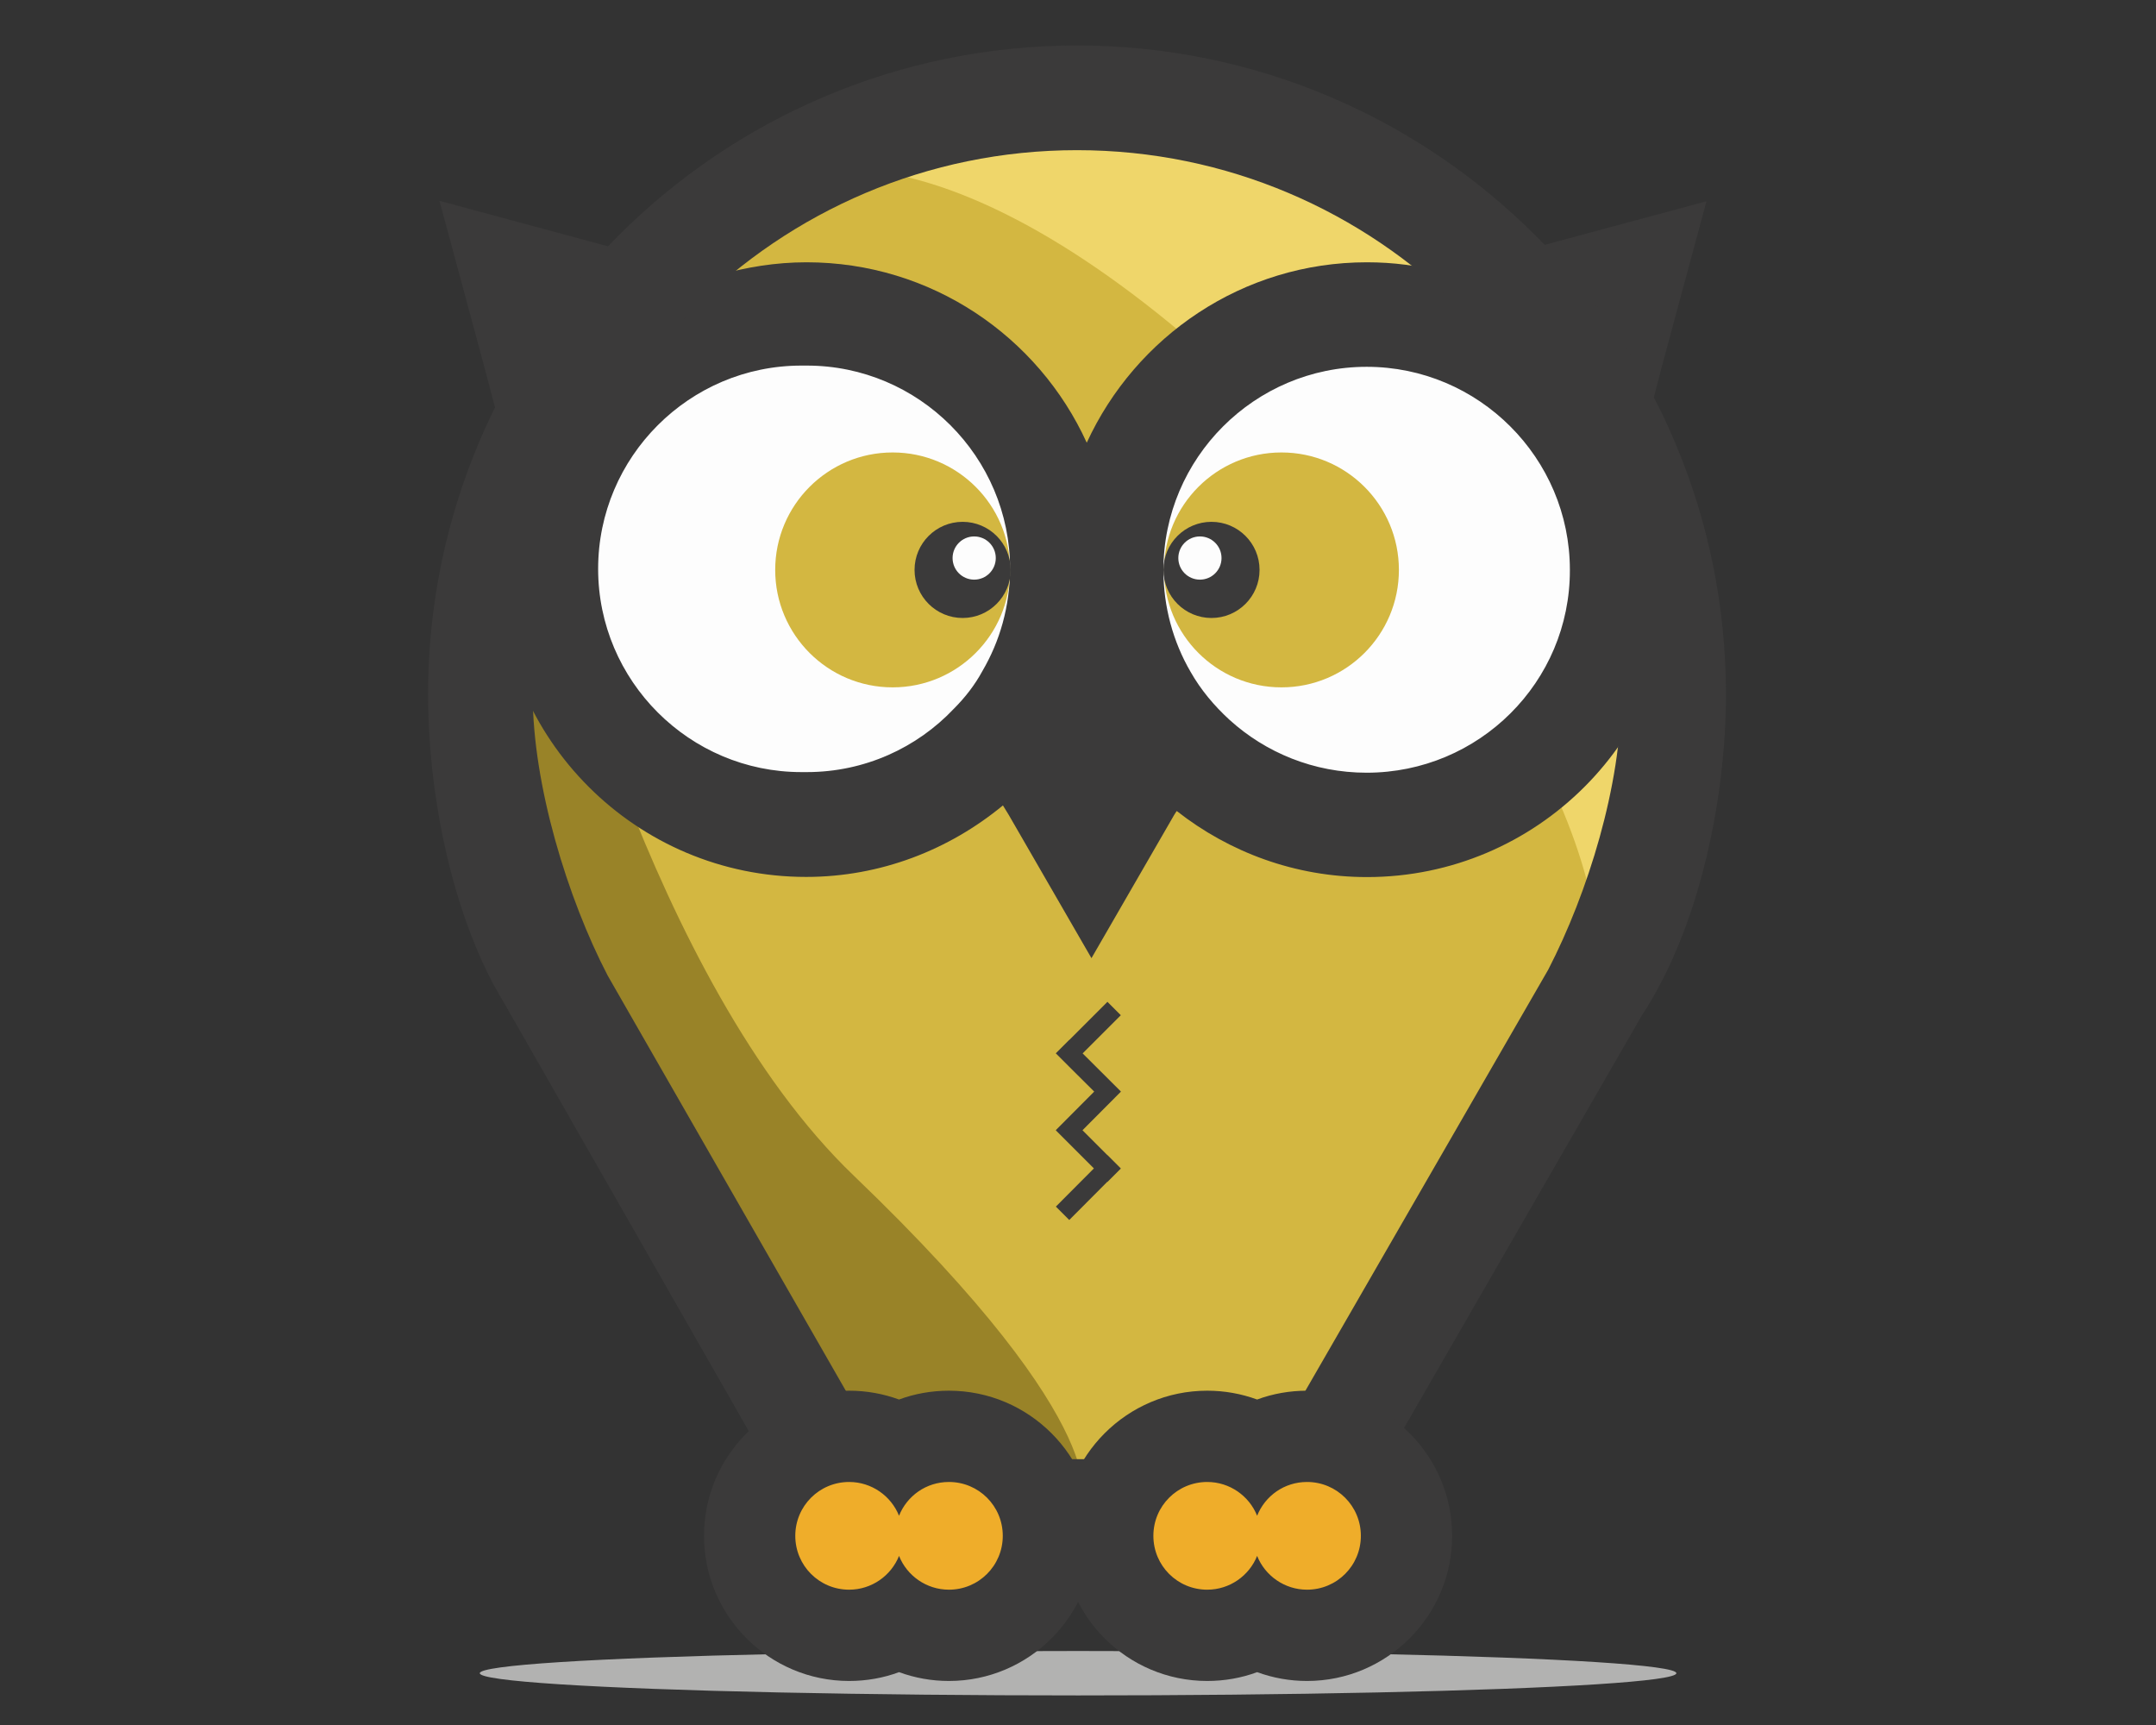 <?xml version="1.0" encoding="utf-8"?>
<!-- Generator: Adobe Illustrator 18.1.1, SVG Export Plug-In . SVG Version: 6.00 Build 0)  -->
<svg version="1.1" id="Ebene_1" xmlns="http://www.w3.org/2000/svg" xmlns:xlink="http://www.w3.org/1999/xlink" x="0px" y="0px"
	 viewBox="0 0 1417.3 1133.9" enable-background="new 0 0 1417.3 1133.9" xml:space="preserve">
<rect x="0" y="0" width="1417.3" height="1133.9" fill="#333333" stroke="none"/>
<ellipse fill="#B2B2B1" cx="708.7" cy="1099.8" rx="393.3" ry="14.6"/>
<g>
	<g id="Ebene_1_4_">
		<polygon fill="#D3B741" points="386.7,223.6 549,97.2 676.8,63.4 773.6,69.6 877.2,106.4 963.4,168.2 1072.8,306.8 1106.6,465.7 
			1049.6,656.7 920.2,868.5 872.4,947.9 820,959.1 758,959.1 730.8,989.5 693.8,989.5 659.2,974.1 632.2,952.5 591,950.9 
			561.2,958.7 522.6,937.1 342.3,605.9 314.7,417.8 360.9,248.2 		"/>
		<path fill="#998328" d="M361.5,367l-46.8,148l185,364.4l61.4,79.2h84.2l65.4,30.8c0,0,26.8-47.6-149.2-216.4
			C426.3,643.7,361.5,367,361.5,367z"/>
		<path fill="#EFD66A" d="M950.2,142.2l126.4,183.2l30,184l-57,147.2c0,0,35.6-134.6-205.6-375.8
			C632.6,69.4,525.6,115.4,525.6,115.4l274.6-38L950.2,142.2z"/>
		<circle fill="#FDFDFD" cx="528.8" cy="374.6" r="138.6"/>
		<circle fill="#FDFDFD" cx="899" cy="373.4" r="140.6"/>
		<path fill="#3B3A3A" d="M712.2,452.7c1.8-4.2,3.2-7.8,4.6-11.8h-9.2C709,444.5,710.8,448.7,712.2,452.7z"/>
		<path fill="#3B3A3A" d="M773.6,533.1c34.4,27,77.8,43.4,125,43.4c111.6,0,202.2-90.6,202.2-202.2c0-31.6-7.4-61.4-20.2-87.8
			l12.4-47.6l28.8-106.6L1015.2,161l-66.8,17.8c-16-4.2-32.4-6.4-49.8-6.4c-81.6,0-152,48.6-184.2,118.6
			c-31.8-69.8-102.2-118.6-184.2-118.6c-20.2,0-39.8,3.2-58.6,8.6l-76-20.2L288.9,132l28.8,106.6l19.6,74.2
			c-6.4,19.2-9.6,39.8-9.6,61.4c0,111.6,90.6,202.2,202.2,202.2c49,0,94-17.8,129.4-47l3.8,6.2l54.4,94.2l54.4-94.2l1.4-2.2
			 M645.8,441.1c-5,9.2-11.4,17.4-18.8,24.8c-24.2,25.6-58.6,41.6-96.6,41.6c-0.4,0-1.4,0-1.8,0s-1.4,0-1.8,0
			c-73.6,0-133.6-60-133.6-133.6s60-133.6,133.6-133.6c0.4,0,1.4,0,1.8,0c0.4,0,1.4,0,1.8,0c73.6,0,133.6,60,133.6,133.6
			C663.8,398.8,657.4,421.2,645.8,441.1z M898.4,507.9c-34.8,0-66.4-13.2-90.2-34.8c-10-9.2-18.8-19.6-25.6-31.6
			c-11.4-19.6-17.8-42.6-17.8-66.8c0-73.6,60-133.6,133.6-133.6S1032,301,1032,374.6C1032.2,448.3,972.2,507.9,898.4,507.9z"/>
		<path fill="#3B3A3A" d="M1134.6,456.5c0-235.2-191.2-426.6-426.6-426.6c-235.2,0-426.6,191.2-426.6,426.6
			c0,62.6,14.2,136.2,43,190.6l0,0l1.4,2.4c2,3.6,4,7.2,6.2,10.8l207,362.2c0,0,124.4,22.6,168.8,22.6c39.4,0,166.8-22.6,166.8-22.6
			l204.8-355.2l0,0C1117.4,609.5,1134.6,524.3,1134.6,456.5z M832.2,959.1H581.8l-182.4-318l0,0c-26.2-50.4-49.2-125-49.2-184.6
			c0-197.2,160.6-357.8,357.8-357.8s357.8,160.6,357.8,357.8c0,59.8-22,130.4-48,180.8L832.2,959.1z"/>
		<g>
			<path fill="#EFAD2A" d="M859.2,1074.9c-11.8,0-23-3.2-32.8-8.8c-9.8,5.6-21,8.8-32.8,8.8c-36,0-65.4-29.4-65.4-65.4
				c0-36,29.4-65.4,65.4-65.4c11.8,0,23,3.2,32.8,8.8c9.8-5.6,21-8.8,32.8-8.8c36,0,65.4,29.4,65.4,65.4
				C924.6,1045.5,895.2,1074.9,859.2,1074.9z"/>
			<g>
				<path fill="#3B3A3A" d="M859.2,974.1c19.6,0,35.4,15.8,35.4,35.4c0,19.6-15.8,35.4-35.4,35.4c-14.8,0-27.6-9.2-32.8-22.2
					c-5.2,13-18,22.2-32.8,22.2c-19.6,0-35.4-15.8-35.4-35.4s15.8-35.4,35.4-35.4c14.8,0,27.6,9.2,32.8,22.2
					C831.6,983.3,844.2,974.1,859.2,974.1 M859.2,914.1c-11.4,0-22.6,2-32.8,5.8c-10.4-3.8-21.4-5.8-32.8-5.8
					c-52.6,0-95.4,42.8-95.4,95.4c0,52.6,42.8,95.4,95.4,95.4c11.4,0,22.6-2,32.8-5.8c10.4,3.8,21.4,5.8,32.8,5.8
					c52.6,0,95.4-42.8,95.4-95.4C954.6,956.9,911.8,914.1,859.2,914.1L859.2,914.1z"/>
			</g>
		</g>
		<g>
			<path fill="#EFAD2A" d="M623.8,1074.9c-11.8,0-23-3.2-32.8-8.8c-9.8,5.6-21,8.8-32.8,8.8c-36,0-65.4-29.4-65.4-65.4
				c0-36,29.4-65.4,65.4-65.4c11.8,0,23,3.2,32.8,8.8c9.8-5.6,21-8.8,32.8-8.8c36,0,65.4,29.4,65.4,65.4
				C689.2,1045.5,659.8,1074.9,623.8,1074.9z"/>
			<g>
				<path fill="#3B3A3A" d="M623.8,974.1c19.6,0,35.4,15.8,35.4,35.4c0,19.6-15.8,35.4-35.4,35.4c-14.8,0-27.6-9.2-32.8-22.2
					c-5.2,13-18,22.2-32.8,22.2c-19.6,0-35.4-15.8-35.4-35.4s15.8-35.4,35.4-35.4c14.8,0,27.6,9.2,32.8,22.2
					C596.2,983.3,608.8,974.1,623.8,974.1 M623.8,914.1c-11.4,0-22.6,2-32.8,5.8c-10.4-3.8-21.4-5.8-32.8-5.8
					c-52.6,0-95.4,42.8-95.4,95.4c0,52.6,42.8,95.4,95.4,95.4c11.4,0,22.6-2,32.8-5.8c10.4,3.8,21.4,5.8,32.8,5.8
					c52.6,0,95.4-42.8,95.4-95.4C719.2,956.9,676.4,914.1,623.8,914.1L623.8,914.1z"/>
			</g>
		</g>
		<circle fill="#D3B741" cx="586.8" cy="374.6" r="77.2"/>
		<circle fill="#3B3A3A" cx="632.8" cy="374.6" r="31.6"/>
		<circle fill="#FDFDFD" cx="640.4" cy="366.8" r="14.2"/>
		<circle fill="#D3B741" cx="842.4" cy="374.6" r="77.2"/>
		<circle fill="#3B3A3A" cx="796.4" cy="374.6" r="31.6"/>
		<circle fill="#FDFDFD" cx="788.8" cy="366.8" r="14.2"/>
	</g>
	<g id="Ebene_3_2_" display="none">
		<polygon display="inline" fill="#5F7A92" points="1622.8,60.2 1833.2,-103.8 1999.2,-147.8 2124.8,-139.8 2259.2,-91.8 
			2371.2,-11.8 2513.1,168.2 2557.1,374.2 2483.1,622.3 2315.2,897.3 2253.2,1000.3 2185,1014.9 2104.6,1014.9 2069.2,1054.3 
			2021.2,1054.3 1976.2,1034.3 1941.2,1006.3 1887.6,1004.3 1849.2,1014.3 1799,986.3 1565.2,556.3 1529.2,312.2 1589.2,92.2 		"/>
		<path display="inline" fill="#3E5464" d="M1590,246.2l-60.8,192l240.2,473.2l79.8,102.8h109.2l84.8,40c0,0,34.8-61.8-193.6-280.8
			C1674.2,605.3,1590,246.2,1590,246.2z"/>
		<path display="inline" fill="#709DBD" d="M2354-45.6l164.2,237.8l38.8,238.8l-74,191.2c0,0,46.2-174.8-266.8-487.8
			c-274.4-274.6-413.4-214.6-413.4-214.6l356.6-49.4L2354-45.6z"/>
		<circle display="inline" fill="#FDFDFD" cx="1807" cy="256" r="180"/>
		<circle display="inline" fill="#FDFDFD" cx="2287.6" cy="254.6" r="182.6"/>
		<g display="inline">
			<g>
				<path fill="#3B3A3A" d="M2045.2,357.4c-16,37.4-39.8,70-70,96.2l6.6,10.6l70.6,122.4l70.6-122.4l1.8-3
					C2090.2,434.1,2063,398.4,2045.2,357.4z"/>
				<path fill="#3B3A3A" d="M2045.2,357.4c2.4-5.4,4.2-10,6-15.4h-11.8C2041,346.8,2043.4,352,2045.2,357.4z"/>
			</g>
		</g>
		<path display="inline" fill="#3B3A3A" d="M2539.3,78.8l37.4-138.4l-138.4,37.4L2351.6,1c-20.8-5.4-42.2-8.4-64.8-8.4
			c-105.8,0-197.4,63.2-239,153.8C2006.6,55.8,1915-7.2,1808.6-7.2c-26.2,0-51.6,4.2-76,11.2L1634-22.2l-138.4-37.4L1533,78.8
			l25.6,96.2c-8.4,25-12.4,51.6-12.4,79.6c0,145,117.6,262.6,262.6,262.6c65.4,0,125.4-24.4,171.6-64.2c28.6-24.6,52-55.2,67.4-90
			c17.4,38.4,44.2,71.8,76.8,97.8c44.6,35,101,56.4,162.2,56.4c145,0,262.6-117.6,262.6-262.6c0-41-9.6-79.6-26.2-114L2539.3,78.8z
			 M1959,341.4c-6.6,11.8-14.8,22.6-24.4,32c-31.4,33.2-76,54-125.4,54c-0.6,0-1.8,0-2.4,0s-1.8,0-2.4,0
			c-95.6,0-173.4-77.8-173.4-173.4s77.8-173.4,173.4-173.4c0.6,0,1.8,0,2.4,0s1.8,0,2.4,0c95.6,0,173.4,77.8,173.4,173.4
			C1982.2,286.8,1973.8,315.8,1959,341.4z M2047.8,159c0,0.2,0.2,0.4,0.2,0.6C2048,159.4,2047.8,159.2,2047.8,159L2047.8,159z
			 M2286.8,428.2c-45.2,0-86.2-17.2-117-45.2c-13-11.8-24.4-25.6-33.2-41c-14.8-25.6-23.2-55.2-23.2-86.8
			c0-95.6,77.8-173.4,173.4-173.4s173.4,77.8,173.4,173.4S2382.6,428.2,2286.8,428.2z"/>
		<path display="inline" fill="#3B3A3A" d="M2593.3,362.2c0-305.4-248.4-553.6-553.6-553.6s-553.6,248.2-553.6,553.6
			c0,81.2,18.6,176.8,55.6,247.6h-0.2l1.8,3c2.6,4.8,5.2,9.4,8,13.8l268.6,470.2c0,0,161.4,29.2,219.2,29.2
			c51.2,0,216.6-29.2,216.6-29.2L2521.9,636l0,0C2571.1,560.9,2593.3,450.3,2593.3,362.2z M2200.8,1014.9h-325l-236.8-413l0,0
			c-34-65.2-63.8-162.2-63.8-239.6c0-256,208.6-464.6,464.6-464.6s464.6,208.6,464.6,464.6c0,77.4-28.4,169.2-62.4,234.6
			L2200.8,1014.9z"/>
		<g display="inline">
			<path fill="#ECE42D" d="M2235.8,1156.3c-15.6,0-30.4-4.6-42.6-13c-12.2,8.4-27,13-42.6,13c-42,0-76-34-76-76s34-76,76-76
				c15.6,0,30.4,4.6,42.6,13c12.2-8.4,27-13,42.6-13c42,0,76,34,76,76S2277.8,1156.3,2235.8,1156.3z"/>
			<g>
				<path fill="#3B3A3A" d="M2235.8,1034.3c25.4,0,46,20.6,46,46s-20.6,46-46,46c-19.2,0-35.8-11.8-42.6-28.8
					c-6.8,16.8-23.4,28.8-42.6,28.8c-25.4,0-46-20.6-46-46s20.6-46,46-46c19.2,0,35.8,11.8,42.6,28.8
					C2200,1046.1,2216.6,1034.3,2235.8,1034.3 M2235.8,974.3c-15,0-29.4,3.2-42.6,8.8c-13.2-5.8-27.6-8.8-42.6-8.8
					c-58.4,0-106,47.6-106,106c0,58.4,47.6,106,106,106c15,0,29.4-3.2,42.6-8.8c13.2,5.8,27.6,8.8,42.6,8.8c58.4,0,106-47.6,106-106
					C2341.8,1021.7,2294.2,974.3,2235.8,974.3L2235.8,974.3z"/>
			</g>
		</g>
		<g display="inline">
			<path fill="#ECE42D" d="M1930.2,1156.3c-15.6,0-30.4-4.6-42.6-13c-12.2,8.4-27,13-42.6,13c-42,0-76-34-76-76s34-76,76-76
				c15.6,0,30.4,4.6,42.6,13c12.2-8.4,27-13,42.6-13c42,0,76,34,76,76S1972.2,1156.3,1930.2,1156.3z"/>
			<g>
				<path fill="#3B3A3A" d="M1930.2,1034.3c25.4,0,46,20.6,46,46s-20.6,46-46,46c-19.2,0-35.8-11.8-42.6-28.8
					c-6.8,16.8-23.4,28.8-42.6,28.8c-25.4,0-46-20.6-46-46s20.6-46,46-46c19.2,0,35.8,11.8,42.6,28.8
					C1894.4,1046.1,1911,1034.3,1930.2,1034.3 M1930.2,974.3c-15,0-29.4,3.2-42.6,8.8c-13.2-5.8-27.6-8.8-42.6-8.8
					c-58.4,0-106,47.6-106,106c0,58.4,47.6,106,106,106c15,0,29.4-3.2,42.6-8.8c13.2,5.8,27.6,8.8,42.6,8.8c58.4,0,106-47.6,106-106
					C2036.2,1021.7,1988.8,974.3,1930.2,974.3L1930.2,974.3z"/>
			</g>
		</g>
		<circle display="inline" fill="#5F7A92" cx="1807" cy="256" r="100.2"/>
		<circle display="inline" fill="#5F7A92" cx="2287.6" cy="254.6" r="100.2"/>
		<circle display="inline" fill="#3B3A3A" cx="1807" cy="256" r="41"/>
		<circle display="inline" fill="#FDFDFD" cx="1817" cy="246" r="18.4"/>
		<circle display="inline" fill="#3B3A3A" cx="2287.6" cy="254.6" r="41"/>
		<circle display="inline" fill="#FDFDFD" cx="2297.6" cy="244.6" r="18.4"/>
	</g>
	<g id="Ebene_4_2_" display="none">
		<polygon display="inline" fill="#D85B4B" points="1650.8,279.8 1861.2,115.8 2027.2,71.8 2152.8,79.8 2287.2,127.8 2399.2,207.8 
			2541.1,387.8 2585.1,593.9 2511.1,841.9 2343.2,1116.9 2281.2,1219.9 2213,1234.5 2132.6,1234.5 2097.2,1273.9 2049.2,1273.9 
			2004.2,1253.9 1969.2,1225.9 1915.6,1223.9 1877.2,1233.9 1827,1205.9 1593.2,775.9 1557.2,531.9 1617.2,311.8 		"/>
		<path display="inline" fill="#B64A41" d="M1618,465.9l-60.8,192l240.2,473.2l79.8,102.8h109.2l84.8,40c0,0,34.8-61.8-193.6-280.8
			C1702.2,824.9,1618,465.9,1618,465.9z"/>
		<path display="inline" fill="#EC6762" d="M2382.2,174l164.2,237.8l38.8,238.8l-74,191.2c0,0,46.2-174.8-266.8-487.8
			c-274.6-274.4-413.6-214.6-413.6-214.6L2187.4,90L2382.2,174z"/>
		<circle display="inline" fill="#FDFDFD" cx="1835" cy="475.7" r="180"/>
		<circle display="inline" fill="#FDFDFD" cx="2315.6" cy="474.3" r="182.6"/>
		<g display="inline">
			<g>
				<path fill="#3B3A3A" d="M2073.2,577.1c-16,37.4-39.8,70-70,96.2l6.6,10.6l70.6,122.4l70.6-122.4l1.8-3
					C2118.2,653.7,2091,618.1,2073.2,577.1z"/>
				<path fill="#3B3A3A" d="M2073.2,577.1c2.4-5.4,4.2-10,6-15.4h-11.8C2069,566.5,2071.4,571.9,2073.2,577.1z"/>
			</g>
		</g>
		<path display="inline" fill="#3B3A3A" d="M2567.3,298.4l37.4-138.4l-138.4,37.4l-86.8,23.2c-20.8-5.4-42.2-8.4-64.8-8.4
			c-105.8,0-197.4,63.2-239,153.8c-41.2-90.6-132.8-153.8-239.2-153.8c-26.2,0-51.6,4.2-76,11.2l-98.6-26L1523.6,160l37.4,138.4
			l25.6,96.2c-8.4,25-12.4,51.6-12.4,79.6c0,145,117.6,262.6,262.6,262.6c65.4,0,125.4-24.4,171.6-64.2c28.6-24.6,52-55.2,67.4-90
			c17.4,38.4,44.2,71.8,76.8,97.8c44.6,35,101,56.4,162.2,56.4c145,0,262.6-117.6,262.6-262.6c0-41-9.6-79.6-26.2-114L2567.3,298.4z
			 M1987,561.1c-6.6,11.8-14.8,22.6-24.4,32c-31.4,33.2-76,54-125.4,54c-0.6,0-1.8,0-2.4,0s-1.8,0-2.4,0
			c-95.6,0-173.4-77.8-173.4-173.4s77.8-173.4,173.4-173.4c0.6,0,1.8,0,2.4,0s1.8,0,2.4,0c95.6,0,173.4,77.8,173.4,173.4
			C2010.2,506.5,2001.8,535.5,1987,561.1z M2075.8,378.6c0,0.2,0.2,0.4,0.2,0.6C2076,379,2076,378.8,2075.8,378.6L2075.8,378.6z
			 M2315,647.9c-45.2,0-86.2-17.2-117-45.2c-13-11.8-24.4-25.6-33.2-41c-14.8-25.6-23.2-55.2-23.2-86.8
			c0-95.6,77.8-173.4,173.4-173.4s173.4,77.8,173.4,173.4S2410.6,647.9,2315,647.9z"/>
		<path display="inline" fill="#3B3A3A" d="M2621.3,581.9c0-305.4-248.4-553.6-553.6-553.6s-553.6,248.2-553.6,553.6
			c0,81.2,18.6,176.8,55.6,247.6h-0.2l1.8,3c2.6,4.8,5.2,9.4,8,13.8l268.6,470.2c0,0,161.4,29.2,219.2,29.2
			c51.2,0,216.6-29.2,216.6-29.2l266.2-460.8l0,0C2599.1,780.5,2621.3,669.9,2621.3,581.9z M2228.8,1234.5h-325l-236.8-413l0,0
			c-34-65.2-63.8-162.2-63.8-239.6c0-256,208.6-464.6,464.6-464.6s464.6,208.6,464.6,464.6c0,77.4-28.4,169.2-62.4,234.6
			L2228.8,1234.5z"/>
		<g display="inline">
			<path fill="#ECE42D" d="M2263.8,1375.9c-15.6,0-30.4-4.6-42.6-13c-12.2,8.4-27,13-42.6,13c-42,0-76-34-76-76c0-42,34-76,76-76
				c15.6,0,30.4,4.6,42.6,13c12.2-8.4,27-13,42.6-13c42,0,76,34,76,76C2339.8,1341.9,2305.8,1375.9,2263.8,1375.9z"/>
			<g>
				<path fill="#3B3A3A" d="M2263.8,1253.9c25.4,0,46,20.6,46,46c0,25.4-20.6,46-46,46c-19.2,0-35.8-11.8-42.6-28.8
					c-6.8,16.8-23.4,28.8-42.6,28.8c-25.4,0-46-20.6-46-46c0-25.4,20.6-46,46-46c19.2,0,35.8,11.8,42.6,28.8
					C2228,1265.7,2244.6,1253.9,2263.8,1253.9 M2263.8,1193.9c-15,0-29.4,3.2-42.6,8.8c-13.2-5.8-27.6-8.8-42.6-8.8
					c-58.4,0-106,47.6-106,106s47.6,106,106,106c15,0,29.4-3.2,42.6-8.8c13.2,5.8,27.6,8.8,42.6,8.8c58.4,0,106-47.6,106-106
					S2322.4,1193.9,2263.8,1193.9L2263.8,1193.9z"/>
			</g>
		</g>
		<g display="inline">
			<path fill="#ECE42D" d="M1958.2,1375.9c-15.6,0-30.4-4.6-42.6-13c-12.2,8.4-27,13-42.6,13c-42,0-76-34-76-76c0-42,34-76,76-76
				c15.6,0,30.4,4.6,42.6,13c12.2-8.4,27-13,42.6-13c42,0,76,34,76,76C2034.2,1341.9,2000.2,1375.9,1958.2,1375.9z"/>
			<g>
				<path fill="#3B3A3A" d="M1958.2,1253.9c25.4,0,46,20.6,46,46c0,25.4-20.6,46-46,46c-19.2,0-35.8-11.8-42.6-28.8
					c-6.8,16.8-23.4,28.8-42.6,28.8c-25.4,0-46-20.6-46-46c0-25.4,20.6-46,46-46c19.2,0,35.8,11.8,42.6,28.8
					C1922.6,1265.7,1939,1253.9,1958.2,1253.9 M1958.2,1193.9c-15,0-29.4,3.2-42.6,8.8c-13.2-5.8-27.6-8.8-42.6-8.8
					c-58.4,0-106,47.6-106,106s47.6,106,106,106c15,0,29.4-3.2,42.6-8.8c13.2,5.8,27.6,8.8,42.6,8.8c58.4,0,106-47.6,106-106
					S2016.8,1193.9,1958.2,1193.9L1958.2,1193.9z"/>
			</g>
		</g>
		<circle display="inline" fill="#D85B4B" cx="1835" cy="475.7" r="100.2"/>
		<circle display="inline" fill="#D85B4B" cx="2315.6" cy="474.3" r="100.2"/>
		<circle display="inline" fill="#3B3A3A" cx="1835" cy="475.7" r="41"/>
		<circle display="inline" fill="#FDFDFD" cx="1845" cy="465.7" r="18.4"/>
		<circle display="inline" fill="#3B3A3A" cx="2315.6" cy="474.3" r="41"/>
		<circle display="inline" fill="#FDFDFD" cx="2325.6" cy="464.3" r="18.4"/>
	</g>
	<g id="Ebene_2_3_" display="none">
		<circle display="inline" fill="#EC6762" cx="528.6" cy="374.8" r="138.8"/>
		<circle display="inline" fill="#EC6762" cx="899.2" cy="373.6" r="140.8"/>
		<path display="inline" fill="#3B3A3A" d="M1093.4,238l28.8-106.6l-106.8,28.8L948.6,178c-16-4.2-32.6-6.4-50-6.4
			c-81.6,0-152.2,48.8-184.4,118.6c-31.8-70-102.4-118.6-184.4-118.6c-20.2,0-39.8,3.2-58.6,8.8l-76-20.2l-106.8-28.8l29,106.6
			l19.6,74.2c-6.4,19.2-9.6,39.8-9.6,61.4c0,111.8,90.8,202.4,202.4,202.4c50.4,0,96.6-18.8,132.4-49.4c22-19,40-42.6,52-69.4
			c13.4,29.6,34,55.4,59.4,75.4c34.4,27,77.8,43.6,125,43.6c111.8,0,202.4-90.8,202.4-202.4c0-31.6-7.4-61.4-20.2-88L1093.4,238z
			 M645.8,440.7c-5,9.2-11.4,17.4-18.8,24.8c-24.2,25.6-58.6,41.6-96.6,41.6c-0.4,0-1.4,0-1.8,0s-1.4,0-1.8,0
			c-73.8,0-133.8-60-133.8-133.8s60-133.8,133.8-133.8c0.4,0,1.4,0,1.8,0c0.4,0,1.4,0,1.8,0c73.8,0,133.8,60,133.8,133.8
			C663.6,398.4,657.2,420.8,645.8,440.7z M714.2,299.8c0,0.2,0.2,0.4,0.2,0.6C714.4,300.2,714.4,300,714.2,299.8L714.2,299.8z
			 M898.6,507.5c-34.8,0-66.4-13.2-90.2-34.8c-10-9.2-18.8-19.6-25.6-31.6c-11.4-19.6-17.8-42.6-17.8-66.8
			c0-73.8,60-133.8,133.8-133.8s133.8,60,133.8,133.8C1032.4,448.1,972.4,507.5,898.6,507.5z"/>
		<rect x="357.7" y="352" display="inline" fill="#3B3A3A" width="324" height="52.4"/>
		<rect x="724.2" y="352" display="inline" fill="#3B3A3A" width="324" height="52.4"/>
	</g>
</g>
<polygon fill="#3B3A3A" points="711.7,692.4 736.8,667.3 728,658.5 702.9,683.6 702.9,683.5 694.1,692.3 694.1,692.4 694.1,692.4 
	702.9,701.2 702.9,701.2 719.3,717.5 694.1,742.8 694.2,742.9 694.1,743 719.1,768 694.1,793.1 702.9,801.9 727.9,776.8 728,776.9 
	736.8,768.1 736.7,768 736.8,768 728,759.2 727.9,759.2 711.6,742.9 736.8,717.6 736.7,717.5 736.8,717.4 "/>
<g display="none">
	<ellipse display="inline" fill="#B2B2B1" cx="2523.9" cy="1657.5" rx="393.3" ry="14.6"/>
	<g id="Ebene_1_5_" display="inline">
		<polygon fill="#CFD955" points="2202.3,782 2364.6,655.6 2492.4,621.8 2589.2,628 2692.8,664.8 2779,726.6 2888.4,865.2 
			2922.2,1024 2865.2,1215 2735.8,1426.7 2688,1506.2 2635.6,1517.4 2573.6,1517.4 2546.4,1547.8 2509.4,1547.8 2474.8,1532.4 
			2447.8,1510.8 2406.6,1509.2 2376.8,1517 2338.2,1495.3 2157.9,1164.2 2130.3,976.2 2176.5,806.6 		"/>
		<path fill="#9DA035" d="M2177.1,925.4l-46.8,148l185,364.4l61.4,79.2h84.2l65.4,30.8c0,0,26.8-47.6-149.2-216.4
			C2241.9,1202,2177.1,925.4,2177.1,925.4z"/>
		<path fill="#EAE76C" d="M2765.8,700.6l126.4,183.2l30,184l-57,147.2c0,0,35.6-134.6-205.6-375.8
			c-211.4-211.4-318.4-165.4-318.4-165.4l274.6-38L2765.8,700.6z"/>
		<circle fill="#FDFDFD" cx="2344.4" cy="933" r="138.6"/>
		<circle fill="#FDFDFD" cx="2714.6" cy="931.8" r="140.6"/>
		<path fill="#3B3A3A" d="M2527.8,1011c1.8-4.2,3.2-7.8,4.6-11.8h-9.2C2524.6,1002.8,2526.4,1007,2527.8,1011z"/>
		<path fill="#3B3A3A" d="M2589.2,1091.4c34.4,27,77.8,43.4,125,43.4c111.6,0,202.2-90.6,202.2-202.2c0-31.6-7.4-61.4-20.2-87.8
			l12.4-47.6l28.8-106.6l-106.6,28.8l-66.8,17.8c-16-4.2-32.4-6.4-49.8-6.4c-81.6,0-152,48.6-184.2,118.6
			c-31.8-69.8-102.2-118.6-184.2-118.6c-20.2,0-39.8,3.2-58.6,8.6l-76-20.2l-106.6-28.8l28.8,106.6l19.6,74.2
			c-6.4,19.2-9.6,39.8-9.6,61.4c0,111.6,90.6,202.2,202.2,202.2c49,0,94-17.8,129.4-47l3.8,6.2l54.4,94.2l54.4-94.2l1.4-2.2
			 M2461.4,999.4c-5,9.2-11.4,17.4-18.8,24.8c-24.2,25.6-58.6,41.6-96.6,41.6c-0.4,0-1.4,0-1.8,0c-0.4,0-1.4,0-1.8,0
			c-73.6,0-133.6-60-133.6-133.6s60-133.6,133.6-133.6c0.4,0,1.4,0,1.8,0c0.4,0,1.4,0,1.8,0c73.6,0,133.6,60,133.6,133.6
			C2479.4,957.2,2473,979.6,2461.4,999.4z M2714,1066.2c-34.8,0-66.4-13.2-90.2-34.8c-10-9.2-18.8-19.6-25.6-31.6
			c-11.4-19.6-17.8-42.6-17.8-66.8c0-73.6,60-133.6,133.6-133.6s133.6,60,133.6,133.6C2847.8,1006.6,2787.8,1066.2,2714,1066.2z"/>
		<path fill="#3B3A3A" d="M2950.2,1014.8c0-235.2-191.2-426.6-426.6-426.6c-235.2,0-426.6,191.2-426.6,426.6
			c0,62.6,14.2,136.2,43,190.6l0,0l1.4,2.4c2,3.6,4,7.2,6.2,10.8l207,362.2c0,0,124.4,22.6,168.8,22.6c39.4,0,166.8-22.6,166.8-22.6
			l204.8-355.2l0,0C2933,1167.8,2950.2,1082.6,2950.2,1014.8z M2647.8,1517.4h-250.4l-182.4-318l0,0c-26.2-50.4-49.2-125-49.2-184.6
			c0-197.2,160.6-357.8,357.8-357.8s357.8,160.6,357.8,357.8c0,59.8-22,130.4-48,180.8L2647.8,1517.4z"/>
		<g>
			<path fill="#EFAD2A" d="M2674.8,1633.2c-11.8,0-23-3.2-32.8-8.8c-9.8,5.6-21,8.8-32.8,8.8c-36,0-65.4-29.4-65.4-65.4
				c0-36,29.4-65.4,65.4-65.4c11.8,0,23,3.2,32.8,8.8c9.8-5.6,21-8.8,32.8-8.8c36,0,65.4,29.4,65.4,65.4
				C2740.2,1603.8,2710.8,1633.2,2674.8,1633.2z"/>
			<g>
				<path fill="#3B3A3A" d="M2674.8,1532.4c19.6,0,35.4,15.8,35.4,35.4s-15.8,35.4-35.4,35.4c-14.8,0-27.6-9.2-32.8-22.2
					c-5.2,13-18,22.2-32.8,22.2c-19.6,0-35.4-15.8-35.4-35.4c0-19.6,15.8-35.4,35.4-35.4c14.8,0,27.6,9.2,32.8,22.2
					C2647.2,1541.6,2659.8,1532.4,2674.8,1532.4 M2674.8,1472.3c-11.4,0-22.6,2-32.8,5.8c-10.4-3.8-21.4-5.8-32.8-5.8
					c-52.6,0-95.4,42.8-95.4,95.4s42.8,95.4,95.4,95.4c11.4,0,22.6-2,32.8-5.8c10.4,3.8,21.4,5.8,32.8,5.8
					c52.6,0,95.4-42.8,95.4-95.4C2770.2,1515.2,2727.4,1472.3,2674.8,1472.3L2674.8,1472.3z"/>
			</g>
		</g>
		<g>
			<path fill="#EFAD2A" d="M2439.4,1633.2c-11.8,0-23-3.2-32.8-8.8c-9.8,5.6-21,8.8-32.8,8.8c-36,0-65.4-29.4-65.4-65.4
				c0-36,29.4-65.4,65.4-65.4c11.8,0,23,3.2,32.8,8.8c9.8-5.6,21-8.8,32.8-8.8c36,0,65.4,29.4,65.4,65.4
				C2504.8,1603.8,2475.4,1633.2,2439.4,1633.2z"/>
			<g>
				<path fill="#3B3A3A" d="M2439.4,1532.4c19.6,0,35.4,15.8,35.4,35.4s-15.8,35.4-35.4,35.4c-14.8,0-27.6-9.2-32.8-22.2
					c-5.2,13-18,22.2-32.8,22.2c-19.6,0-35.4-15.8-35.4-35.4c0-19.6,15.8-35.4,35.4-35.4c14.8,0,27.6,9.2,32.8,22.2
					C2411.8,1541.6,2424.4,1532.4,2439.4,1532.4 M2439.4,1472.3c-11.4,0-22.6,2-32.8,5.8c-10.4-3.8-21.4-5.8-32.8-5.8
					c-52.6,0-95.4,42.8-95.4,95.4s42.8,95.4,95.4,95.4c11.4,0,22.6-2,32.8-5.8c10.4,3.8,21.4,5.8,32.8,5.8
					c52.6,0,95.4-42.8,95.4-95.4C2534.8,1515.2,2492,1472.3,2439.4,1472.3L2439.4,1472.3z"/>
			</g>
		</g>
		<circle fill="#CFD955" cx="2344.4" cy="933" r="77.2"/>
		<circle fill="#CFD955" cx="2714.6" cy="931.8" r="77.2"/>
		<circle fill="#3B3A3A" cx="2344.4" cy="933" r="31.6"/>
		<circle fill="#FDFDFD" cx="2352" cy="925.2" r="14.2"/>
		<circle fill="#3B3A3A" cx="2714.6" cy="931.8" r="31.6"/>
		<circle fill="#FDFDFD" cx="2722.4" cy="924.2" r="14.2"/>
	</g>
	<g id="Ebene_3_4_">
		<polygon display="inline" fill="#5F7A92" points="3438.4,618.6 3648.7,454.6 3814.7,410.6 3940.3,418.6 4074.7,466.6 
			4186.7,546.6 4328.8,726.6 4372.8,932.6 4298.8,1180.6 4130.7,1455.5 4068.7,1558.6 4000.5,1573.2 3920.1,1573.2 3884.7,1612.6 
			3836.7,1612.6 3791.7,1592.6 3756.7,1564.6 3703.1,1562.6 3664.7,1572.6 3614.5,1544.6 3380.8,1114.6 3344.8,870.6 3404.8,650.6 
					"/>
		<path display="inline" fill="#3E5464" d="M3405.6,804.6l-60.8,192l240.2,473.2l79.8,102.8h109.2l84.8,40
			c0,0,34.8-61.8-193.6-280.8C3489.8,1163.6,3405.6,804.6,3405.6,804.6z"/>
		<path display="inline" fill="#709DBD" d="M4169.5,512.8l164.2,237.8l38.8,238.8l-74,191.2c0,0,46.2-174.8-266.8-487.8
			c-274.4-274.6-413.4-214.6-413.4-214.6l356.6-49.4L4169.5,512.8z"/>
		<circle display="inline" fill="#FDFDFD" cx="3622.5" cy="814.4" r="180"/>
		<circle display="inline" fill="#FDFDFD" cx="4103.1" cy="813" r="182.6"/>
		<g display="inline">
			<g>
				<path fill="#3B3A3A" d="M3860.7,915.8c-16,37.4-39.8,70-70,96.2l6.6,10.6l70.6,122.4l70.6-122.4l1.8-3
					C3905.7,992.4,3878.5,956.8,3860.7,915.8z"/>
				<path fill="#3B3A3A" d="M3860.7,915.8c2.4-5.4,4.2-10,6-15.4h-11.8C3856.5,905.2,3858.9,910.4,3860.7,915.8z"/>
			</g>
		</g>
		<path display="inline" fill="#3B3A3A" d="M4355,637.2l37.4-138.4L4254,536.2l-86.9,23.2c-20.8-5.4-42.2-8.4-64.8-8.4
			c-105.8,0-197.4,63.2-239,153.8c-41.2-90.6-132.8-153.6-239.2-153.6c-26.2,0-51.6,4.2-76,11.2l-98.6-26.2l-138.4-37.4l37.4,138.4
			l25.6,96.2c-8.4,25-12.4,51.6-12.4,79.6c0,145,117.6,262.6,262.6,262.6c65.4,0,125.4-24.4,171.6-64.2c28.6-24.6,52-55.2,67.4-90
			c17.4,38.4,44.2,71.8,76.8,97.8c44.6,35,101,56.4,162.2,56.4c145,0,262.6-117.6,262.6-262.6c0-41-9.6-79.6-26.2-114L4355,637.2z
			 M3774.5,899.8c-6.6,11.8-14.8,22.6-24.4,32c-31.4,33.2-76,54-125.4,54c-0.6,0-1.8,0-2.4,0c-0.6,0-1.8,0-2.4,0
			c-95.6,0-173.4-77.8-173.4-173.4S3524.3,639,3619.9,639c0.6,0,1.8,0,2.4,0c0.6,0,1.8,0,2.4,0c95.6,0,173.4,77.8,173.4,173.4
			C3797.7,845.2,3789.3,874.2,3774.5,899.8z M3863.3,717.4c0,0.2,0.2,0.4,0.2,0.6C3863.5,717.8,3863.3,717.6,3863.3,717.4
			L3863.3,717.4z M4102.3,986.6c-45.2,0-86.2-17.2-117-45.2c-13-11.8-24.4-25.6-33.2-41c-14.8-25.6-23.2-55.2-23.2-86.8
			c0-95.6,77.8-173.4,173.4-173.4c95.6,0,173.4,77.8,173.4,173.4S4198.1,986.6,4102.3,986.6z"/>
		<path display="inline" fill="#3B3A3A" d="M4409,920.6c0-305.4-248.4-553.6-553.6-553.6s-553.6,248.2-553.6,553.6
			c0,81.2,18.6,176.8,55.6,247.6h-0.2l1.8,3c2.6,4.8,5.2,9.4,8,13.8l268.6,470.2c0,0,161.4,29.2,219.2,29.2
			c51.2,0,216.6-29.2,216.6-29.2l266.2-460.8l0,0C4386.8,1119.2,4409,1008.6,4409,920.6z M4016.3,1573.2h-325l-236.8-413l0,0
			c-34-65.2-63.8-162.2-63.8-239.6c0-256,208.6-464.6,464.6-464.6s464.6,208.6,464.6,464.6c0,77.4-28.4,169.2-62.4,234.6
			L4016.3,1573.2z"/>
		<g display="inline">
			<path fill="#ECE42D" d="M4051.3,1714.6c-15.6,0-30.4-4.6-42.6-13c-12.2,8.4-27,13-42.6,13c-42,0-76-34-76-76s34-76,76-76
				c15.6,0,30.4,4.6,42.6,13c12.2-8.4,27-13,42.6-13c42,0,76,34,76,76S4093.3,1714.6,4051.3,1714.6z"/>
			<g>
				<path fill="#3B3A3A" d="M4051.3,1592.6c25.4,0,46,20.6,46,46s-20.6,46-46,46c-19.2,0-35.8-11.8-42.6-28.8
					c-6.8,16.8-23.4,28.8-42.6,28.8c-25.4,0-46-20.6-46-46s20.6-46,46-46c19.2,0,35.8,11.8,42.6,28.8
					C4015.5,1604.4,4032.1,1592.6,4051.3,1592.6 M4051.3,1532.6c-15,0-29.4,3.2-42.6,8.8c-13.2-5.8-27.6-8.8-42.6-8.8
					c-58.4,0-106,47.6-106,106s47.6,106,106,106c15,0,29.4-3.2,42.6-8.8c13.2,5.8,27.6,8.8,42.6,8.8c58.4,0,106-47.6,106-106
					C4157.3,1580,4109.7,1532.6,4051.3,1532.6L4051.3,1532.6z"/>
			</g>
		</g>
		<g display="inline">
			<path fill="#ECE42D" d="M3745.7,1714.6c-15.6,0-30.4-4.6-42.6-13c-12.2,8.4-27,13-42.6,13c-42,0-76-34-76-76s34-76,76-76
				c15.6,0,30.4,4.6,42.6,13c12.2-8.4,27-13,42.6-13c42,0,76,34,76,76S3787.7,1714.6,3745.7,1714.6z"/>
			<g>
				<path fill="#3B3A3A" d="M3745.7,1592.6c25.4,0,46,20.6,46,46s-20.6,46-46,46c-19.2,0-35.8-11.8-42.6-28.8
					c-6.8,16.8-23.4,28.8-42.6,28.8c-25.4,0-46-20.6-46-46s20.6-46,46-46c19.2,0,35.8,11.8,42.6,28.8
					C3709.9,1604.4,3726.5,1592.6,3745.7,1592.6 M3745.7,1532.6c-15,0-29.4,3.2-42.6,8.8c-13.2-5.8-27.6-8.8-42.6-8.8
					c-58.4,0-106,47.6-106,106s47.6,106,106,106c15,0,29.4-3.2,42.6-8.8c13.2,5.8,27.6,8.8,42.6,8.8c58.4,0,106-47.6,106-106
					C3851.7,1580,3804.3,1532.6,3745.7,1532.6L3745.7,1532.6z"/>
			</g>
		</g>
		<circle display="inline" fill="#5F7A92" cx="3622.5" cy="814.4" r="100.2"/>
		<circle display="inline" fill="#5F7A92" cx="4103.1" cy="813" r="100.2"/>
		<circle display="inline" fill="#3B3A3A" cx="3622.5" cy="814.4" r="41"/>
		<circle display="inline" fill="#FDFDFD" cx="3632.5" cy="804.4" r="18.4"/>
		<circle display="inline" fill="#3B3A3A" cx="4103.1" cy="813" r="41"/>
		<circle display="inline" fill="#FDFDFD" cx="4113.1" cy="803" r="18.4"/>
	</g>
	<g id="Ebene_4_4_">
		<polygon display="inline" fill="#D85B4B" points="3466.4,838.2 3676.7,674.2 3842.7,630.2 3968.3,638.2 4102.7,686.2 
			4214.7,766.2 4356.8,946.2 4400.8,1152.2 4326.8,1400.2 4158.7,1675.2 4096.7,1778.2 4028.5,1792.8 3948.1,1792.8 3912.7,1832.2 
			3864.7,1832.2 3819.7,1812.2 3784.7,1784.2 3731.1,1782.2 3692.7,1792.2 3642.5,1764.2 3408.8,1334.2 3372.8,1090.2 3432.8,870.2 
					"/>
		<path display="inline" fill="#B64A41" d="M3433.6,1024.2l-60.8,192l240.2,473.2l79.8,102.8h109.2l84.8,40
			c0,0,34.8-61.8-193.6-280.8C3517.7,1383.2,3433.6,1024.2,3433.6,1024.2z"/>
		<path display="inline" fill="#EC6762" d="M4197.7,732.4l164.2,237.8l38.8,238.8l-74,191.2c0,0,46.2-174.8-266.8-487.8
			c-274.6-274.4-413.6-214.6-413.6-214.6l356.6-49.4L4197.7,732.4z"/>
		<circle display="inline" fill="#FDFDFD" cx="3650.5" cy="1034" r="180"/>
		<circle display="inline" fill="#FDFDFD" cx="4131.1" cy="1032.6" r="182.6"/>
		<g display="inline">
			<g>
				<path fill="#3B3A3A" d="M3888.7,1135.4c-16,37.4-39.8,70-70,96.2l6.6,10.6l70.6,122.4l70.6-122.4l1.8-3
					C3933.7,1212,3906.5,1176.4,3888.7,1135.4z"/>
				<path fill="#3B3A3A" d="M3888.7,1135.4c2.4-5.4,4.2-10,6-15.4h-11.8C3884.5,1124.8,3886.9,1130.2,3888.7,1135.4z"/>
			</g>
		</g>
		<path display="inline" fill="#3B3A3A" d="M4383,856.8l37.4-138.4L4282,755.8l-86.8,23.2c-20.8-5.4-42.2-8.4-64.8-8.4
			c-105.8,0-197.4,63.2-239,153.8c-41.3-90.6-132.9-153.8-239.3-153.8c-26.2,0-51.6,4.2-76,11.2l-98.6-26l-138.4-37.4l37.4,138.4
			l25.6,96.2c-8.4,25-12.4,51.6-12.4,79.6c0,145,117.6,262.6,262.6,262.6c65.4,0,125.4-24.4,171.6-64.2c28.6-24.6,52-55.2,67.4-90
			c17.4,38.4,44.2,71.8,76.8,97.8c44.6,35,101,56.4,162.2,56.4c145,0,262.6-117.6,262.6-262.6c0-41-9.6-79.6-26.2-114L4383,856.8z
			 M3802.5,1119.4c-6.6,11.8-14.8,22.6-24.4,32c-31.4,33.2-76,54-125.4,54c-0.6,0-1.8,0-2.4,0c-0.6,0-1.8,0-2.4,0
			c-95.6,0-173.4-77.8-173.4-173.4c0-95.6,77.8-173.4,173.4-173.4c0.6,0,1.8,0,2.4,0c0.6,0,1.8,0,2.4,0
			c95.6,0,173.4,77.8,173.4,173.4C3825.7,1064.8,3817.3,1093.8,3802.5,1119.4z M3891.3,937c0,0.2,0.2,0.4,0.2,0.6
			C3891.5,937.4,3891.5,937.2,3891.3,937L3891.3,937z M4130.5,1206.2c-45.2,0-86.2-17.2-117-45.2c-13-11.8-24.4-25.6-33.2-41
			c-14.8-25.6-23.2-55.2-23.2-86.8c0-95.6,77.8-173.4,173.4-173.4s173.4,77.8,173.4,173.4S4226.1,1206.2,4130.5,1206.2z"/>
		<path display="inline" fill="#3B3A3A" d="M4437,1140.2c0-305.4-248.4-553.6-553.6-553.6s-553.7,248.2-553.7,553.6
			c0,81.2,18.6,176.8,55.6,247.6h-0.2l1.8,3c2.6,4.8,5.2,9.4,8,13.8l268.6,470.2c0,0,161.4,29.2,219.2,29.2
			c51.2,0,216.6-29.2,216.6-29.2l266.2-460.8l0,0C4414.8,1338.8,4437,1228.2,4437,1140.2z M4044.3,1792.8h-325l-236.8-413l0,0
			c-34-65.2-63.8-162.2-63.8-239.6c0-256,208.6-464.6,464.6-464.6s464.6,208.6,464.6,464.6c0,77.4-28.4,169.2-62.4,234.6
			L4044.3,1792.8z"/>
		<g display="inline">
			<path fill="#ECE42D" d="M4079.3,1934.2c-15.6,0-30.4-4.6-42.6-13c-12.2,8.4-27,13-42.6,13c-42,0-76-34-76-76c0-42,34-76,76-76
				c15.6,0,30.4,4.6,42.6,13c12.2-8.4,27-13,42.6-13c42,0,76,34,76,76C4155.3,1900.2,4121.3,1934.2,4079.3,1934.2z"/>
			<g>
				<path fill="#3B3A3A" d="M4079.3,1812.2c25.4,0,46,20.6,46,46c0,25.4-20.6,46-46,46c-19.2,0-35.8-11.8-42.6-28.8
					c-6.8,16.8-23.4,28.8-42.6,28.8c-25.4,0-46-20.6-46-46c0-25.4,20.6-46,46-46c19.2,0,35.8,11.8,42.6,28.8
					C4043.5,1824,4060.1,1812.2,4079.3,1812.2 M4079.3,1752.2c-15,0-29.4,3.2-42.6,8.8c-13.2-5.8-27.6-8.8-42.6-8.8
					c-58.4,0-106,47.6-106,106c0,58.4,47.6,106,106,106c15,0,29.4-3.2,42.6-8.8c13.2,5.8,27.6,8.8,42.6,8.8c58.4,0,106-47.6,106-106
					C4185.3,1799.8,4137.9,1752.2,4079.3,1752.2L4079.3,1752.2z"/>
			</g>
		</g>
		<g display="inline">
			<path fill="#ECE42D" d="M3773.7,1934.2c-15.6,0-30.4-4.6-42.6-13c-12.2,8.4-27,13-42.6,13c-42,0-76-34-76-76c0-42,34-76,76-76
				c15.6,0,30.4,4.6,42.6,13c12.2-8.4,27-13,42.6-13c42,0,76,34,76,76C3849.7,1900.2,3815.7,1934.2,3773.7,1934.2z"/>
			<g>
				<path fill="#3B3A3A" d="M3773.7,1812.2c25.4,0,46,20.6,46,46c0,25.4-20.6,46-46,46c-19.2,0-35.8-11.8-42.6-28.8
					c-6.8,16.8-23.4,28.8-42.6,28.8c-25.4,0-46-20.6-46-46c0-25.4,20.6-46,46-46c19.2,0,35.8,11.8,42.6,28.8
					C3738.1,1824,3754.5,1812.2,3773.7,1812.2 M3773.7,1752.2c-15,0-29.4,3.2-42.6,8.8c-13.2-5.8-27.6-8.8-42.6-8.8
					c-58.4,0-106,47.6-106,106c0,58.4,47.6,106,106,106c15,0,29.4-3.2,42.6-8.8c13.2,5.8,27.6,8.8,42.6,8.8c58.4,0,106-47.6,106-106
					C3879.7,1799.8,3832.3,1752.2,3773.7,1752.2L3773.7,1752.2z"/>
			</g>
		</g>
		<circle display="inline" fill="#D85B4B" cx="3650.5" cy="1034" r="100.2"/>
		<circle display="inline" fill="#D85B4B" cx="4131.1" cy="1032.6" r="100.2"/>
		<circle display="inline" fill="#3B3A3A" cx="3650.5" cy="1034" r="41"/>
		<circle display="inline" fill="#FDFDFD" cx="3660.5" cy="1024" r="18.4"/>
		<circle display="inline" fill="#3B3A3A" cx="4131.1" cy="1032.6" r="41"/>
		<circle display="inline" fill="#FDFDFD" cx="4141.1" cy="1022.6" r="18.4"/>
	</g>
	<g id="Ebene_2_4_">
		<circle display="inline" fill="#EAE76C" cx="2344.2" cy="933.2" r="138.8"/>
		<circle display="inline" fill="#EAE76C" cx="2714.8" cy="932" r="140.8"/>
		<path display="inline" fill="#3B3A3A" d="M2909,796.4l28.8-106.6L2831,718.6l-66.8,17.8c-16-4.2-32.6-6.4-50-6.4
			c-81.6,0-152.2,48.8-184.4,118.6c-31.8-70-102.4-118.6-184.4-118.6c-20.2,0-39.8,3.2-58.6,8.8l-76-20.2l-106.9-28.8l29,106.6
			l19.6,74.2c-6.4,19.2-9.6,39.8-9.6,61.4c0,111.8,90.8,202.4,202.4,202.4c50.4,0,96.6-18.8,132.4-49.4c22-19,40-42.6,52-69.4
			c13.4,29.6,34,55.4,59.4,75.4c34.4,27,77.8,43.6,125,43.6c111.8,0,202.4-90.8,202.4-202.4c0-31.6-7.4-61.4-20.2-88L2909,796.4z
			 M2461.4,999c-5,9.2-11.4,17.4-18.8,24.8c-24.2,25.6-58.6,41.6-96.6,41.6c-0.4,0-1.4,0-1.8,0c-0.4,0-1.4,0-1.8,0
			c-73.8,0-133.8-60-133.8-133.8s59.9-133.8,133.8-133.8c0.4,0,1.4,0,1.8,0c0.4,0,1.4,0,1.8,0c73.8,0,133.8,60,133.8,133.8
			C2479.2,956.8,2472.8,979.2,2461.4,999z M2529.8,858.2c0,0.2,0.2,0.4,0.2,0.6C2530,858.6,2530,858.4,2529.8,858.2L2529.8,858.2z
			 M2714.2,1065.8c-34.8,0-66.4-13.2-90.2-34.8c-10-9.2-18.8-19.6-25.6-31.6c-11.4-19.6-17.8-42.6-17.8-66.8
			c0-73.8,60-133.8,133.8-133.8s133.8,60,133.8,133.8C2848,1006.4,2788,1065.8,2714.2,1065.8z"/>
		<rect x="2173.3" y="910.4" display="inline" fill="#3B3A3A" width="324" height="52.4"/>
		<rect x="2539.8" y="910.4" display="inline" fill="#3B3A3A" width="324" height="52.4"/>
	</g>
	<g id="Ebene_5_1_">
		<polygon display="inline" fill="#CFD955" points="3377.6,769.2 3534.3,647 3657.9,614.2 3751.5,620.2 3851.7,656 3935.3,715.6 
			4041.1,849.8 4073.9,1003.4 4018.7,1188.2 3893.5,1393.2 3847.3,1469.7 3796.5,1480.7 3736.5,1480.7 3710.1,1510.2 3674.3,1510.2 
			3640.9,1495.1 3614.7,1474.3 3574.9,1472.7 3546.1,1480.3 3509,1459.3 3334.6,1139 3307.8,957 3352.4,793.2 		"/>
		<path display="inline" fill="#9DA035" d="M3353,908l-45.4,143l179,352.6l59.4,76.6h81.4l63.2,29.8c0,0,26-46-144.4-209.2
			C3415.8,1175.6,3353,908,3353,908z"/>
		<path display="inline" fill="#EAE76C" d="M3922.5,690.4l122.4,177.2l29,178l-55.2,142.4c0,0,34.4-130.4-198.8-363.6
			c-204.6-204.6-308.2-160-308.2-160l265.6-36.6L3922.5,690.4z"/>
		<circle display="inline" fill="#EAE76C" cx="3514.8" cy="915.2" r="134.2"/>
		<circle display="inline" fill="#EAE76C" cx="3872.9" cy="914.2" r="136"/>
		<g display="inline">
			<g>
				<path fill="#3B3A3A" d="M3692.3,990.8c-12,27.8-29.6,52.2-52.2,71.8l4.8,8l52.6,91.2l52.6-91.2l1.4-2.2
					C3725.9,1048,3705.5,1021.4,3692.3,990.8z"/>
				<path fill="#3B3A3A" d="M3692.3,990.8c1.8-4,3-7.6,4.4-11.6h-8.8C3689.1,983,3690.9,986.8,3692.3,990.8z"/>
			</g>
		</g>
		<path display="inline" fill="#3B3A3A" d="M4060.7,783.2l27.8-103.2l-103.2,27.8l-64.6,17.2c-15.4-4-31.4-6.2-48.2-6.2
			c-78.8,0-147,47-178.2,114.6c-30.6-67.6-99-114.6-178.2-114.6c-19.4,0-38.6,3-56.6,8.4l-73.4-19.4L3283,680l27.8,103.2l19,71.8
			c-6.2,18.6-9.2,38.6-9.2,59.4c0,108,87.6,195.6,195.6,195.6c48.8,0,93.4-18.2,128-47.8c21.4-18.4,38.8-41.2,50.2-67.2
			c13,28.6,33,53.6,57.4,73c33.2,26.2,75.2,42,120.8,42c108,0,195.6-87.6,195.6-195.6c0-30.6-7-59.4-19.4-85L4060.7,783.2z
			 M3628.1,979c-4.8,8.8-11,16.8-18.2,24c-23.4,24.8-56.6,40.2-93.4,40.2c-0.4,0-1.4,0-1.8,0c-0.4,0-1.4,0-1.8,0
			c-71.2,0-129.2-58-129.2-129.2s58-129.2,129.2-129.2c0.4,0,1.4,0,1.8,0c0.4,0,1.4,0,1.8,0c71.2,0,129.2,58,129.2,129.2
			C3645.3,938.2,3639.1,959.8,3628.1,979z M3694.3,843c0,0.2,0.2,0.4,0.2,0.6C3694.3,843.2,3694.3,843,3694.3,843L3694.3,843z
			 M3872.5,1043.6c-33.6,0-64.2-12.8-87.2-33.6c-9.8-8.8-18.2-19-24.8-30.6c-11-19-17.2-41.2-17.2-64.6c0-71.2,58-129.2,129.2-129.2
			c71.2,0,129.2,58,129.2,129.2S3943.7,1043.6,3872.5,1043.6z"/>
		<path display="inline" fill="#3B3A3A" d="M4100.9,994.4c0-227.6-185-412.6-412.6-412.6c-227.6,0-412.6,185-412.6,412.6
			c0,60.6,13.8,131.8,41.6,184.4l0,0l1.4,2.2c2,3.6,3.8,7,6,10.4l200.2,350.4c0,0,120.4,21.8,163.4,21.8
			c38.2,0,161.4-21.8,161.4-21.8l198.4-343.6l0,0C4084.3,1142.4,4100.9,1060,4100.9,994.4z M3808.3,1480.7h-242.2L3389.6,1173l0,0
			c-25.4-48.6-47.6-120.8-47.6-178.6c0-190.8,155.4-346.2,346.2-346.2s346.2,155.4,346.2,346.2c0,57.8-21.2,126.2-46.4,174.8
			L3808.3,1480.7z"/>
		<g display="inline">
			<path fill="#ECE42D" d="M3834.3,1593.8c-11.4,0-22.4-3-31.8-8.4c-9.4,5.4-20.4,8.4-31.8,8.4c-35.4,0-64.2-28.8-64.2-64.2
				s28.8-64.2,64.2-64.2c11.4,0,22.4,3,31.8,8.4c9.4-5.4,20.4-8.4,31.8-8.4c35.4,0,64.2,28.8,64.2,64.2S3869.9,1593.8,3834.3,1593.8
				z"/>
			<g>
				<path fill="#3B3A3A" d="M3834.3,1495.1c19,0,34.2,15.4,34.2,34.2c0,19-15.4,34.2-34.2,34.2c-14.4,0-26.6-8.8-31.8-21.4
					c-5,12.6-17.4,21.4-31.8,21.4c-19,0-34.2-15.4-34.2-34.2c0-19,15.4-34.2,34.2-34.2c14.4,0,26.6,8.8,31.8,21.4
					C3807.7,1503.9,3820.1,1495.1,3834.3,1495.1 M3834.3,1435.1c-11,0-21.8,2-31.8,5.4c-10-3.6-20.8-5.4-31.8-5.4
					c-52,0-94.2,42.2-94.2,94.2s42.2,94.2,94.2,94.2c11,0,21.8-2,31.8-5.4c10,3.6,20.8,5.4,31.8,5.4c52,0,94.2-42.2,94.2-94.2
					C3928.7,1477.5,3886.3,1435.1,3834.3,1435.1L3834.3,1435.1z"/>
			</g>
		</g>
		<g display="inline">
			<path fill="#ECE42D" d="M3606.7,1593.8c-11.4,0-22.4-3-31.8-8.4c-9.4,5.4-20.4,8.4-31.8,8.4c-35.4,0-64.2-28.8-64.2-64.2
				s28.8-64.2,64.2-64.2c11.4,0,22.4,3,31.8,8.4c9.4-5.4,20.4-8.4,31.8-8.4c35.4,0,64.2,28.8,64.2,64.2S3642.1,1593.8,3606.7,1593.8
				z"/>
			<g>
				<path fill="#3B3A3A" d="M3606.7,1495.1c19,0,34.2,15.4,34.2,34.2c0,19-15.4,34.2-34.2,34.2c-14.4,0-26.6-8.8-31.8-21.4
					c-5,12.6-17.4,21.4-31.8,21.4c-19,0-34.2-15.4-34.2-34.2c0-19,15.4-34.2,34.2-34.2c14.4,0,26.6,8.8,31.8,21.4
					C3579.9,1503.9,3592.3,1495.1,3606.7,1495.1 M3606.7,1435.1c-11,0-21.8,2-31.8,5.4c-10-3.6-20.8-5.4-31.8-5.4
					c-52,0-94.2,42.2-94.2,94.2s42.2,94.2,94.2,94.2c11,0,21.8-2,31.8-5.4c10,3.6,20.8,5.4,31.8,5.4c52,0,94.2-42.2,94.2-94.2
					C3700.9,1477.5,3658.7,1435.1,3606.7,1435.1L3606.7,1435.1z"/>
			</g>
		</g>
		<rect x="3349.8" y="893.2" display="inline" fill="#3B3A3A" width="313" height="50.8"/>
		<rect x="3703.7" y="893.2" display="inline" fill="#3B3A3A" width="313" height="50.8"/>
	</g>
</g>
<g display="none">
	<ellipse display="inline" fill="#B2B2B1" cx="2331.9" cy="1458.4" rx="393.3" ry="14.6"/>
	<g id="Ebene_1_1_" display="inline">
		<polygon fill="#D85B4B" points="2010.3,582.8 2172.6,456.4 2300.4,422.7 2397.2,428.9 2500.8,465.6 2587,527.4 2696.4,666 
			2730.2,824.8 2673.2,1015.8 2543.8,1227.6 2496,1307.1 2443.6,1318.3 2381.6,1318.3 2354.4,1348.7 2317.4,1348.7 2282.8,1333.3 
			2255.8,1311.7 2214.6,1310.1 2184.8,1317.9 2146.2,1296.2 1965.9,965 1938.3,777 1984.5,607.4 		"/>
		<path fill="#B64A41" d="M1985.1,726.2l-46.8,148l185,364.4l61.4,79.2h84.2l65.4,30.8c0,0,26.8-47.6-149.2-216.4
			C2049.9,1002.8,1985.1,726.2,1985.1,726.2z"/>
		<path fill="#EC6762" d="M2573.8,501.4l126.4,183.2l30,184l-57,147.2c0,0,35.6-134.6-205.6-375.8
			c-211.4-211.4-318.4-165.4-318.4-165.4l274.6-38L2573.8,501.4z"/>
		<circle fill="#FDFDFD" cx="2152.4" cy="733.8" r="138.6"/>
		<circle fill="#FDFDFD" cx="2522.6" cy="732.6" r="140.6"/>
		<path fill="#3B3A3A" d="M2335.8,811.8c1.8-4.2,3.2-7.8,4.6-11.8h-9.2C2332.6,803.6,2334.4,807.8,2335.8,811.8z"/>
		<path fill="#3B3A3A" d="M2397.2,892.2c34.4,27,77.8,43.4,125,43.4c111.6,0,202.2-90.6,202.2-202.2c0-31.6-7.4-61.4-20.2-87.8
			l12.4-47.6l28.8-106.6l-106.6,28.8L2572,538c-16-4.2-32.4-6.4-49.8-6.4c-81.6,0-152,48.6-184.2,118.6
			c-31.8-69.8-102.2-118.6-184.2-118.6c-20.2,0-39.8,3.2-58.6,8.6l-76-20.2l-106.6-28.8l28.8,106.6L1961,672
			c-6.4,19.2-9.6,39.8-9.6,61.4c0,111.6,90.6,202.2,202.2,202.2c49,0,94-17.8,129.4-47l3.8,6.2l54.4,94.2l54.4-94.2l1.4-2.2
			 M2269.4,800.2c-5,9.2-11.4,17.4-18.8,24.8c-24.2,25.6-58.6,41.6-96.6,41.6c-0.4,0-1.4,0-1.8,0c-0.4,0-1.4,0-1.8,0
			c-73.6,0-133.6-60-133.6-133.6s60-133.6,133.6-133.6c0.4,0,1.4,0,1.8,0c0.4,0,1.4,0,1.8,0c73.6,0,133.6,60,133.6,133.6
			C2287.4,758,2281,780.4,2269.4,800.2z M2522,867c-34.8,0-66.4-13.2-90.2-34.8c-10-9.2-18.8-19.6-25.6-31.6
			c-11.4-19.6-17.8-42.6-17.8-66.8c0-73.6,60-133.6,133.6-133.6s133.6,60,133.6,133.6C2655.8,807.4,2595.8,867,2522,867z"/>
		<path fill="#3B3A3A" d="M2758.2,815.6c0-235.2-191.2-426.6-426.6-426.6c-235.2,0-426.6,191.2-426.6,426.6
			c0,62.6,14.2,136.2,43,190.6l0,0l1.4,2.4c2,3.6,4,7.2,6.2,10.8l207,362.2c0,0,124.4,22.6,168.8,22.6c39.4,0,166.8-22.6,166.8-22.6
			l204.8-355.2l0,0C2741,968.6,2758.2,883.4,2758.2,815.6z M2455.8,1318.3h-250.4l-182.4-318l0,0c-26.2-50.4-49.2-125-49.2-184.6
			c0-197.2,160.6-357.8,357.8-357.8s357.8,160.6,357.8,357.8c0,59.8-22,130.4-48,180.8L2455.8,1318.3z"/>
		<g>
			<path fill="#EFAD2A" d="M2482.8,1434.1c-11.8,0-23-3.2-32.8-8.8c-9.8,5.6-21,8.8-32.8,8.8c-36,0-65.4-29.4-65.4-65.4
				c0-36,29.4-65.4,65.4-65.4c11.8,0,23,3.2,32.8,8.8c9.8-5.6,21-8.8,32.8-8.8c36,0,65.4,29.4,65.4,65.4
				C2548.2,1404.7,2518.8,1434.1,2482.8,1434.1z"/>
			<g>
				<path fill="#3B3A3A" d="M2482.8,1333.3c19.6,0,35.4,15.8,35.4,35.4s-15.8,35.4-35.4,35.4c-14.8,0-27.6-9.2-32.8-22.2
					c-5.2,13-18,22.2-32.8,22.2c-19.6,0-35.4-15.8-35.4-35.4c0-19.6,15.8-35.4,35.4-35.4c14.8,0,27.6,9.2,32.8,22.2
					C2455.2,1342.5,2467.8,1333.3,2482.8,1333.3 M2482.8,1273.2c-11.4,0-22.6,2-32.8,5.8c-10.4-3.8-21.4-5.8-32.8-5.8
					c-52.6,0-95.4,42.8-95.4,95.4c0,52.6,42.8,95.4,95.4,95.4c11.4,0,22.6-2,32.8-5.8c10.4,3.8,21.4,5.8,32.8,5.8
					c52.6,0,95.4-42.8,95.4-95.4C2578.2,1316.1,2535.4,1273.2,2482.8,1273.2L2482.8,1273.2z"/>
			</g>
		</g>
		<g>
			<path fill="#EFAD2A" d="M2247.4,1434.1c-11.8,0-23-3.2-32.8-8.8c-9.8,5.6-21,8.8-32.8,8.8c-36,0-65.4-29.4-65.4-65.4
				c0-36,29.4-65.4,65.4-65.4c11.8,0,23,3.2,32.8,8.8c9.8-5.6,21-8.8,32.8-8.8c36,0,65.4,29.4,65.4,65.4
				C2312.8,1404.7,2283.4,1434.1,2247.4,1434.1z"/>
			<g>
				<path fill="#3B3A3A" d="M2247.4,1333.3c19.6,0,35.4,15.8,35.4,35.4s-15.8,35.4-35.4,35.4c-14.8,0-27.6-9.2-32.8-22.2
					c-5.2,13-18,22.2-32.8,22.2c-19.6,0-35.4-15.8-35.4-35.4c0-19.6,15.8-35.4,35.4-35.4c14.8,0,27.6,9.2,32.8,22.2
					C2219.8,1342.5,2232.4,1333.3,2247.4,1333.3 M2247.4,1273.2c-11.4,0-22.6,2-32.8,5.8c-10.4-3.8-21.4-5.8-32.8-5.8
					c-52.6,0-95.4,42.8-95.4,95.4c0,52.6,42.8,95.4,95.4,95.4c11.4,0,22.6-2,32.8-5.8c10.4,3.8,21.4,5.8,32.8,5.8
					c52.6,0,95.4-42.8,95.4-95.4C2342.8,1316.1,2300,1273.2,2247.4,1273.2L2247.4,1273.2z"/>
			</g>
		</g>
		<circle fill="#D85B4B" cx="2152.4" cy="733.8" r="77.2"/>
		<circle fill="#D85B4B" cx="2522.6" cy="732.6" r="77.2"/>
		<circle fill="#3B3A3A" cx="2152.4" cy="733.8" r="31.6"/>
		<circle fill="#FDFDFD" cx="2160" cy="726" r="14.2"/>
		<circle fill="#3B3A3A" cx="2522.6" cy="732.6" r="31.6"/>
		<circle fill="#FDFDFD" cx="2530.4" cy="725" r="14.2"/>
	</g>
	<g id="Ebene_3_5_">
		<polygon display="inline" fill="#5F7A92" points="3246.4,419.5 3456.7,255.5 3622.7,211.5 3748.3,219.5 3882.7,267.5 
			3994.7,347.5 4136.8,527.4 4180.8,733.4 4106.8,981.4 3938.7,1256.4 3876.7,1359.5 3808.5,1374.1 3728.1,1374.1 3692.7,1413.5 
			3644.7,1413.5 3599.7,1393.5 3564.7,1365.5 3511.1,1363.5 3472.7,1373.5 3422.5,1345.5 3188.8,915.4 3152.8,671.4 3212.8,451.4 		
			"/>
		<path display="inline" fill="#3E5464" d="M3213.6,605.4l-60.8,192l240.2,473.2l79.8,102.8h109.2l84.8,40
			c0,0,34.8-61.8-193.6-280.8C3297.8,964.4,3213.6,605.4,3213.6,605.4z"/>
		<path display="inline" fill="#709DBD" d="M3977.5,313.7l164.2,237.8l38.8,238.8l-74,191.2c0,0,46.2-174.8-266.8-487.8
			c-274.4-274.6-413.4-214.6-413.4-214.6l356.6-49.4L3977.5,313.7z"/>
		<circle display="inline" fill="#FDFDFD" cx="3430.5" cy="615.2" r="180"/>
		<circle display="inline" fill="#FDFDFD" cx="3911.1" cy="613.8" r="182.6"/>
		<g display="inline">
			<g>
				<path fill="#3B3A3A" d="M3668.7,716.6c-16,37.4-39.8,70-70,96.2l6.6,10.6l70.6,122.4l70.6-122.4l1.8-3
					C3713.7,793.2,3686.5,757.6,3668.7,716.6z"/>
				<path fill="#3B3A3A" d="M3668.7,716.6c2.4-5.4,4.2-10,6-15.4h-11.8C3664.5,706,3666.9,711.2,3668.7,716.6z"/>
			</g>
		</g>
		<path display="inline" fill="#3B3A3A" d="M4163,438.1l37.4-138.4L4062,337.1l-86.9,23.2c-20.8-5.4-42.2-8.4-64.8-8.4
			c-105.8,0-197.4,63.2-239,153.8c-41.2-90.6-132.8-153.6-239.2-153.6c-26.2,0-51.6,4.2-76,11.2l-98.6-26.2l-138.4-37.4l37.4,138.4
			l25.6,96.2c-8.4,25-12.4,51.6-12.4,79.6c0,145,117.6,262.6,262.6,262.6c65.4,0,125.4-24.4,171.6-64.2c28.6-24.6,52-55.2,67.4-90
			c17.4,38.4,44.2,71.8,76.8,97.8c44.6,35,101,56.4,162.2,56.4c145,0,262.6-117.6,262.6-262.6c0-41-9.6-79.6-26.2-114L4163,438.1z
			 M3582.5,700.6c-6.6,11.8-14.8,22.6-24.4,32c-31.4,33.2-76,54-125.4,54c-0.6,0-1.8,0-2.4,0c-0.6,0-1.8,0-2.4,0
			c-95.6,0-173.4-77.8-173.4-173.4s77.8-173.4,173.4-173.4c0.6,0,1.8,0,2.4,0c0.6,0,1.8,0,2.4,0c95.6,0,173.4,77.8,173.4,173.4
			C3605.7,646,3597.3,675,3582.5,700.6z M3671.3,518.2c0,0.2,0.2,0.4,0.2,0.6C3671.5,518.6,3671.3,518.4,3671.3,518.2L3671.3,518.2z
			 M3910.3,787.4c-45.2,0-86.2-17.2-117-45.2c-13-11.8-24.4-25.6-33.2-41c-14.8-25.6-23.2-55.2-23.2-86.8
			c0-95.6,77.8-173.4,173.4-173.4c95.6,0,173.4,77.8,173.4,173.4S4006.1,787.4,3910.3,787.4z"/>
		<path display="inline" fill="#3B3A3A" d="M4217,721.4c0-305.4-248.4-553.6-553.6-553.6s-553.6,248.2-553.6,553.6
			c0,81.2,18.6,176.8,55.6,247.6h-0.2l1.8,3c2.6,4.8,5.2,9.4,8,13.8l268.6,470.2c0,0,161.4,29.2,219.2,29.2
			c51.2,0,216.6-29.2,216.6-29.2l266.2-460.8l0,0C4194.8,920,4217,809.4,4217,721.4z M3824.3,1374.1h-325l-236.8-413l0,0
			c-34-65.2-63.8-162.2-63.8-239.6c0-256,208.6-464.6,464.6-464.6s464.6,208.6,464.6,464.6c0,77.4-28.4,169.2-62.4,234.6
			L3824.3,1374.1z"/>
		<g display="inline">
			<path fill="#ECE42D" d="M3859.3,1515.5c-15.6,0-30.4-4.6-42.6-13c-12.2,8.4-27,13-42.6,13c-42,0-76-34-76-76s34-76,76-76
				c15.6,0,30.4,4.6,42.6,13c12.2-8.4,27-13,42.6-13c42,0,76,34,76,76S3901.3,1515.5,3859.3,1515.5z"/>
			<g>
				<path fill="#3B3A3A" d="M3859.3,1393.5c25.4,0,46,20.6,46,46s-20.6,46-46,46c-19.2,0-35.8-11.8-42.6-28.8
					c-6.8,16.8-23.4,28.8-42.6,28.8c-25.4,0-46-20.6-46-46s20.6-46,46-46c19.2,0,35.8,11.8,42.6,28.8
					C3823.5,1405.3,3840.1,1393.5,3859.3,1393.5 M3859.3,1333.5c-15,0-29.4,3.2-42.6,8.8c-13.2-5.8-27.6-8.8-42.6-8.8
					c-58.4,0-106,47.6-106,106s47.6,106,106,106c15,0,29.4-3.2,42.6-8.8c13.2,5.8,27.6,8.8,42.6,8.8c58.4,0,106-47.6,106-106
					C3965.3,1380.9,3917.7,1333.5,3859.3,1333.5L3859.3,1333.5z"/>
			</g>
		</g>
		<g display="inline">
			<path fill="#ECE42D" d="M3553.7,1515.5c-15.6,0-30.4-4.6-42.6-13c-12.2,8.4-27,13-42.6,13c-42,0-76-34-76-76s34-76,76-76
				c15.6,0,30.4,4.6,42.6,13c12.2-8.4,27-13,42.6-13c42,0,76,34,76,76S3595.7,1515.5,3553.7,1515.5z"/>
			<g>
				<path fill="#3B3A3A" d="M3553.7,1393.5c25.4,0,46,20.6,46,46s-20.6,46-46,46c-19.2,0-35.8-11.8-42.6-28.8
					c-6.8,16.8-23.4,28.8-42.6,28.8c-25.4,0-46-20.6-46-46s20.6-46,46-46c19.2,0,35.8,11.8,42.6,28.8
					C3517.9,1405.3,3534.5,1393.5,3553.7,1393.5 M3553.7,1333.5c-15,0-29.4,3.2-42.6,8.8c-13.2-5.8-27.6-8.8-42.6-8.8
					c-58.4,0-106,47.6-106,106s47.6,106,106,106c15,0,29.4-3.2,42.6-8.8c13.2,5.8,27.6,8.8,42.6,8.8c58.4,0,106-47.6,106-106
					C3659.7,1380.9,3612.3,1333.5,3553.7,1333.5L3553.7,1333.5z"/>
			</g>
		</g>
		<circle display="inline" fill="#5F7A92" cx="3430.5" cy="615.2" r="100.2"/>
		<circle display="inline" fill="#5F7A92" cx="3911.1" cy="613.8" r="100.2"/>
		<circle display="inline" fill="#3B3A3A" cx="3430.5" cy="615.2" r="41"/>
		<circle display="inline" fill="#FDFDFD" cx="3440.5" cy="605.2" r="18.4"/>
		<circle display="inline" fill="#3B3A3A" cx="3911.1" cy="613.8" r="41"/>
		<circle display="inline" fill="#FDFDFD" cx="3921.1" cy="603.8" r="18.4"/>
	</g>
	<g id="Ebene_4_5_">
		<polygon display="inline" fill="#D85B4B" points="3274.4,639 3484.7,475 3650.7,431.1 3776.3,439.1 3910.7,487 4022.7,567 
			4164.8,747 4208.8,953 4134.8,1201 3966.7,1476.1 3904.7,1579.1 3836.5,1593.7 3756.1,1593.7 3720.7,1633.1 3672.7,1633.1 
			3627.7,1613.1 3592.7,1585.1 3539.1,1583.1 3500.7,1593.1 3450.5,1565.1 3216.8,1135 3180.8,891 3240.8,671 		"/>
		<path display="inline" fill="#B64A41" d="M3241.6,825l-60.8,192l240.2,473.2l79.8,102.8h109.2l84.8,40c0,0,34.8-61.8-193.6-280.8
			C3325.7,1184,3241.6,825,3241.6,825z"/>
		<path display="inline" fill="#EC6762" d="M4005.7,533.2L4169.9,771l38.8,238.8l-74,191.2c0,0,46.2-174.8-266.8-487.8
			c-274.6-274.4-413.6-214.6-413.6-214.6l356.6-49.4L4005.7,533.2z"/>
		<circle display="inline" fill="#FDFDFD" cx="3458.5" cy="834.8" r="180"/>
		<circle display="inline" fill="#FDFDFD" cx="3939.1" cy="833.4" r="182.6"/>
		<g display="inline">
			<g>
				<path fill="#3B3A3A" d="M3696.7,936.2c-16,37.4-39.8,70-70,96.2l6.6,10.6l70.6,122.4l70.6-122.4l1.8-3
					C3741.7,1012.8,3714.5,977.2,3696.7,936.2z"/>
				<path fill="#3B3A3A" d="M3696.7,936.2c2.4-5.4,4.2-10,6-15.4h-11.8C3692.5,925.6,3694.9,931,3696.7,936.2z"/>
			</g>
		</g>
		<path display="inline" fill="#3B3A3A" d="M4191,657.6l37.4-138.4L4090,556.6l-86.8,23.2c-20.8-5.4-42.2-8.4-64.8-8.4
			c-105.8,0-197.4,63.2-239,153.8c-41.3-90.6-132.9-153.8-239.3-153.8c-26.2,0-51.6,4.2-76,11.2l-98.6-26l-138.4-37.4l37.4,138.4
			l25.6,96.2c-8.4,25-12.4,51.6-12.4,79.6c0,145,117.6,262.6,262.6,262.6c65.4,0,125.4-24.4,171.6-64.2c28.6-24.6,52-55.2,67.4-90
			c17.4,38.4,44.2,71.8,76.8,97.8c44.6,35,101,56.4,162.2,56.4c145,0,262.6-117.6,262.6-262.6c0-41-9.6-79.6-26.2-114L4191,657.6z
			 M3610.5,920.2c-6.6,11.8-14.8,22.6-24.4,32c-31.4,33.2-76,54-125.4,54c-0.6,0-1.8,0-2.4,0c-0.6,0-1.8,0-2.4,0
			c-95.6,0-173.4-77.8-173.4-173.4s77.8-173.4,173.4-173.4c0.6,0,1.8,0,2.4,0c0.6,0,1.8,0,2.4,0c95.6,0,173.4,77.8,173.4,173.4
			C3633.7,865.6,3625.3,894.6,3610.5,920.2z M3699.3,737.8c0,0.2,0.2,0.4,0.2,0.6C3699.5,738.2,3699.5,738,3699.3,737.8
			L3699.3,737.8z M3938.5,1007c-45.2,0-86.2-17.2-117-45.2c-13-11.8-24.4-25.6-33.2-41c-14.8-25.6-23.2-55.2-23.2-86.8
			c0-95.6,77.8-173.4,173.4-173.4c95.6,0,173.4,77.8,173.4,173.4S4034.1,1007,3938.5,1007z"/>
		<path display="inline" fill="#3B3A3A" d="M4245,941c0-305.4-248.4-553.6-553.6-553.6S3137.8,635.6,3137.8,941
			c0,81.2,18.6,176.8,55.6,247.6h-0.2l1.8,3c2.6,4.8,5.2,9.4,8,13.8l268.6,470.2c0,0,161.4,29.2,219.2,29.2
			c51.2,0,216.6-29.2,216.6-29.2l266.2-460.8l0,0C4222.8,1139.6,4245,1029,4245,941z M3852.3,1593.7h-325l-236.8-413l0,0
			c-34-65.2-63.8-162.2-63.8-239.6c0-256,208.6-464.6,464.6-464.6s464.6,208.6,464.6,464.6c0,77.4-28.4,169.2-62.4,234.6
			L3852.3,1593.7z"/>
		<g display="inline">
			<path fill="#ECE42D" d="M3887.3,1735.1c-15.6,0-30.4-4.6-42.6-13c-12.2,8.4-27,13-42.6,13c-42,0-76-34-76-76c0-42,34-76,76-76
				c15.6,0,30.4,4.6,42.6,13c12.2-8.4,27-13,42.6-13c42,0,76,34,76,76C3963.3,1701.1,3929.3,1735.1,3887.3,1735.1z"/>
			<g>
				<path fill="#3B3A3A" d="M3887.3,1613.1c25.4,0,46,20.6,46,46c0,25.4-20.6,46-46,46c-19.2,0-35.8-11.8-42.6-28.8
					c-6.8,16.8-23.4,28.8-42.6,28.8c-25.4,0-46-20.6-46-46c0-25.4,20.6-46,46-46c19.2,0,35.8,11.8,42.6,28.8
					C3851.5,1624.9,3868.1,1613.1,3887.3,1613.1 M3887.3,1553.1c-15,0-29.4,3.2-42.6,8.8c-13.2-5.8-27.6-8.8-42.6-8.8
					c-58.4,0-106,47.6-106,106c0,58.4,47.6,106,106,106c15,0,29.4-3.2,42.6-8.8c13.2,5.8,27.6,8.8,42.6,8.8c58.4,0,106-47.6,106-106
					C3993.3,1600.7,3945.9,1553.1,3887.3,1553.1L3887.3,1553.1z"/>
			</g>
		</g>
		<g display="inline">
			<path fill="#ECE42D" d="M3581.7,1735.1c-15.6,0-30.4-4.6-42.6-13c-12.2,8.4-27,13-42.6,13c-42,0-76-34-76-76c0-42,34-76,76-76
				c15.6,0,30.4,4.6,42.6,13c12.2-8.4,27-13,42.6-13c42,0,76,34,76,76C3657.7,1701.1,3623.7,1735.1,3581.7,1735.1z"/>
			<g>
				<path fill="#3B3A3A" d="M3581.7,1613.1c25.4,0,46,20.6,46,46c0,25.4-20.6,46-46,46c-19.2,0-35.8-11.8-42.6-28.8
					c-6.8,16.8-23.4,28.8-42.6,28.8c-25.4,0-46-20.6-46-46c0-25.4,20.6-46,46-46c19.2,0,35.8,11.8,42.6,28.8
					C3546.1,1624.9,3562.5,1613.1,3581.7,1613.1 M3581.7,1553.1c-15,0-29.4,3.2-42.6,8.8c-13.2-5.8-27.6-8.8-42.6-8.8
					c-58.4,0-106,47.6-106,106c0,58.4,47.6,106,106,106c15,0,29.4-3.2,42.6-8.8c13.2,5.8,27.6,8.8,42.6,8.8c58.4,0,106-47.6,106-106
					C3687.7,1600.7,3640.3,1553.1,3581.7,1553.1L3581.7,1553.1z"/>
			</g>
		</g>
		<circle display="inline" fill="#D85B4B" cx="3458.5" cy="834.8" r="100.2"/>
		<circle display="inline" fill="#D85B4B" cx="3939.1" cy="833.4" r="100.2"/>
		<circle display="inline" fill="#3B3A3A" cx="3458.5" cy="834.8" r="41"/>
		<circle display="inline" fill="#FDFDFD" cx="3468.5" cy="824.8" r="18.4"/>
		<circle display="inline" fill="#3B3A3A" cx="3939.1" cy="833.4" r="41"/>
		<circle display="inline" fill="#FDFDFD" cx="3949.1" cy="823.4" r="18.4"/>
	</g>
	<g id="Ebene_2_5_">
		<circle display="inline" fill="#EC6762" cx="2152.2" cy="734" r="138.8"/>
		<circle display="inline" fill="#EC6762" cx="2522.8" cy="732.8" r="140.8"/>
		<path display="inline" fill="#3B3A3A" d="M2717,597.2l28.8-106.6L2639,519.4l-66.8,17.8c-16-4.2-32.6-6.4-50-6.4
			c-81.6,0-152.2,48.8-184.4,118.6c-31.8-70-102.4-118.6-184.4-118.6c-20.2,0-39.8,3.2-58.6,8.8l-76-20.2l-106.9-28.8l29,106.6
			l19.6,74.2c-6.4,19.2-9.6,39.8-9.6,61.4c0,111.8,90.8,202.4,202.4,202.4c50.4,0,96.6-18.8,132.4-49.4c22-19,40-42.6,52-69.4
			c13.4,29.6,34,55.4,59.4,75.4c34.4,27,77.8,43.6,125,43.6c111.8,0,202.4-90.8,202.4-202.4c0-31.6-7.4-61.4-20.2-88L2717,597.2z
			 M2269.4,799.8c-5,9.2-11.4,17.4-18.8,24.8c-24.2,25.6-58.6,41.6-96.6,41.6c-0.4,0-1.4,0-1.8,0c-0.4,0-1.4,0-1.8,0
			c-73.8,0-133.8-60-133.8-133.8s59.9-133.8,133.8-133.8c0.4,0,1.4,0,1.8,0c0.4,0,1.4,0,1.8,0c73.8,0,133.8,60,133.8,133.8
			C2287.2,757.6,2280.8,780,2269.4,799.8z M2337.8,659c0,0.2,0.2,0.4,0.2,0.6C2338,659.4,2338,659.2,2337.8,659L2337.8,659z
			 M2522.2,866.6c-34.8,0-66.4-13.2-90.2-34.8c-10-9.2-18.8-19.6-25.6-31.6c-11.4-19.6-17.8-42.6-17.8-66.8
			c0-73.8,60-133.8,133.8-133.8s133.8,60,133.8,133.8C2656,807.2,2596,866.6,2522.2,866.6z"/>
		<rect x="1981.3" y="711.2" display="inline" fill="#3B3A3A" width="324" height="52.4"/>
		<rect x="2347.8" y="711.2" display="inline" fill="#3B3A3A" width="324" height="52.4"/>
	</g>
</g>
</svg>
